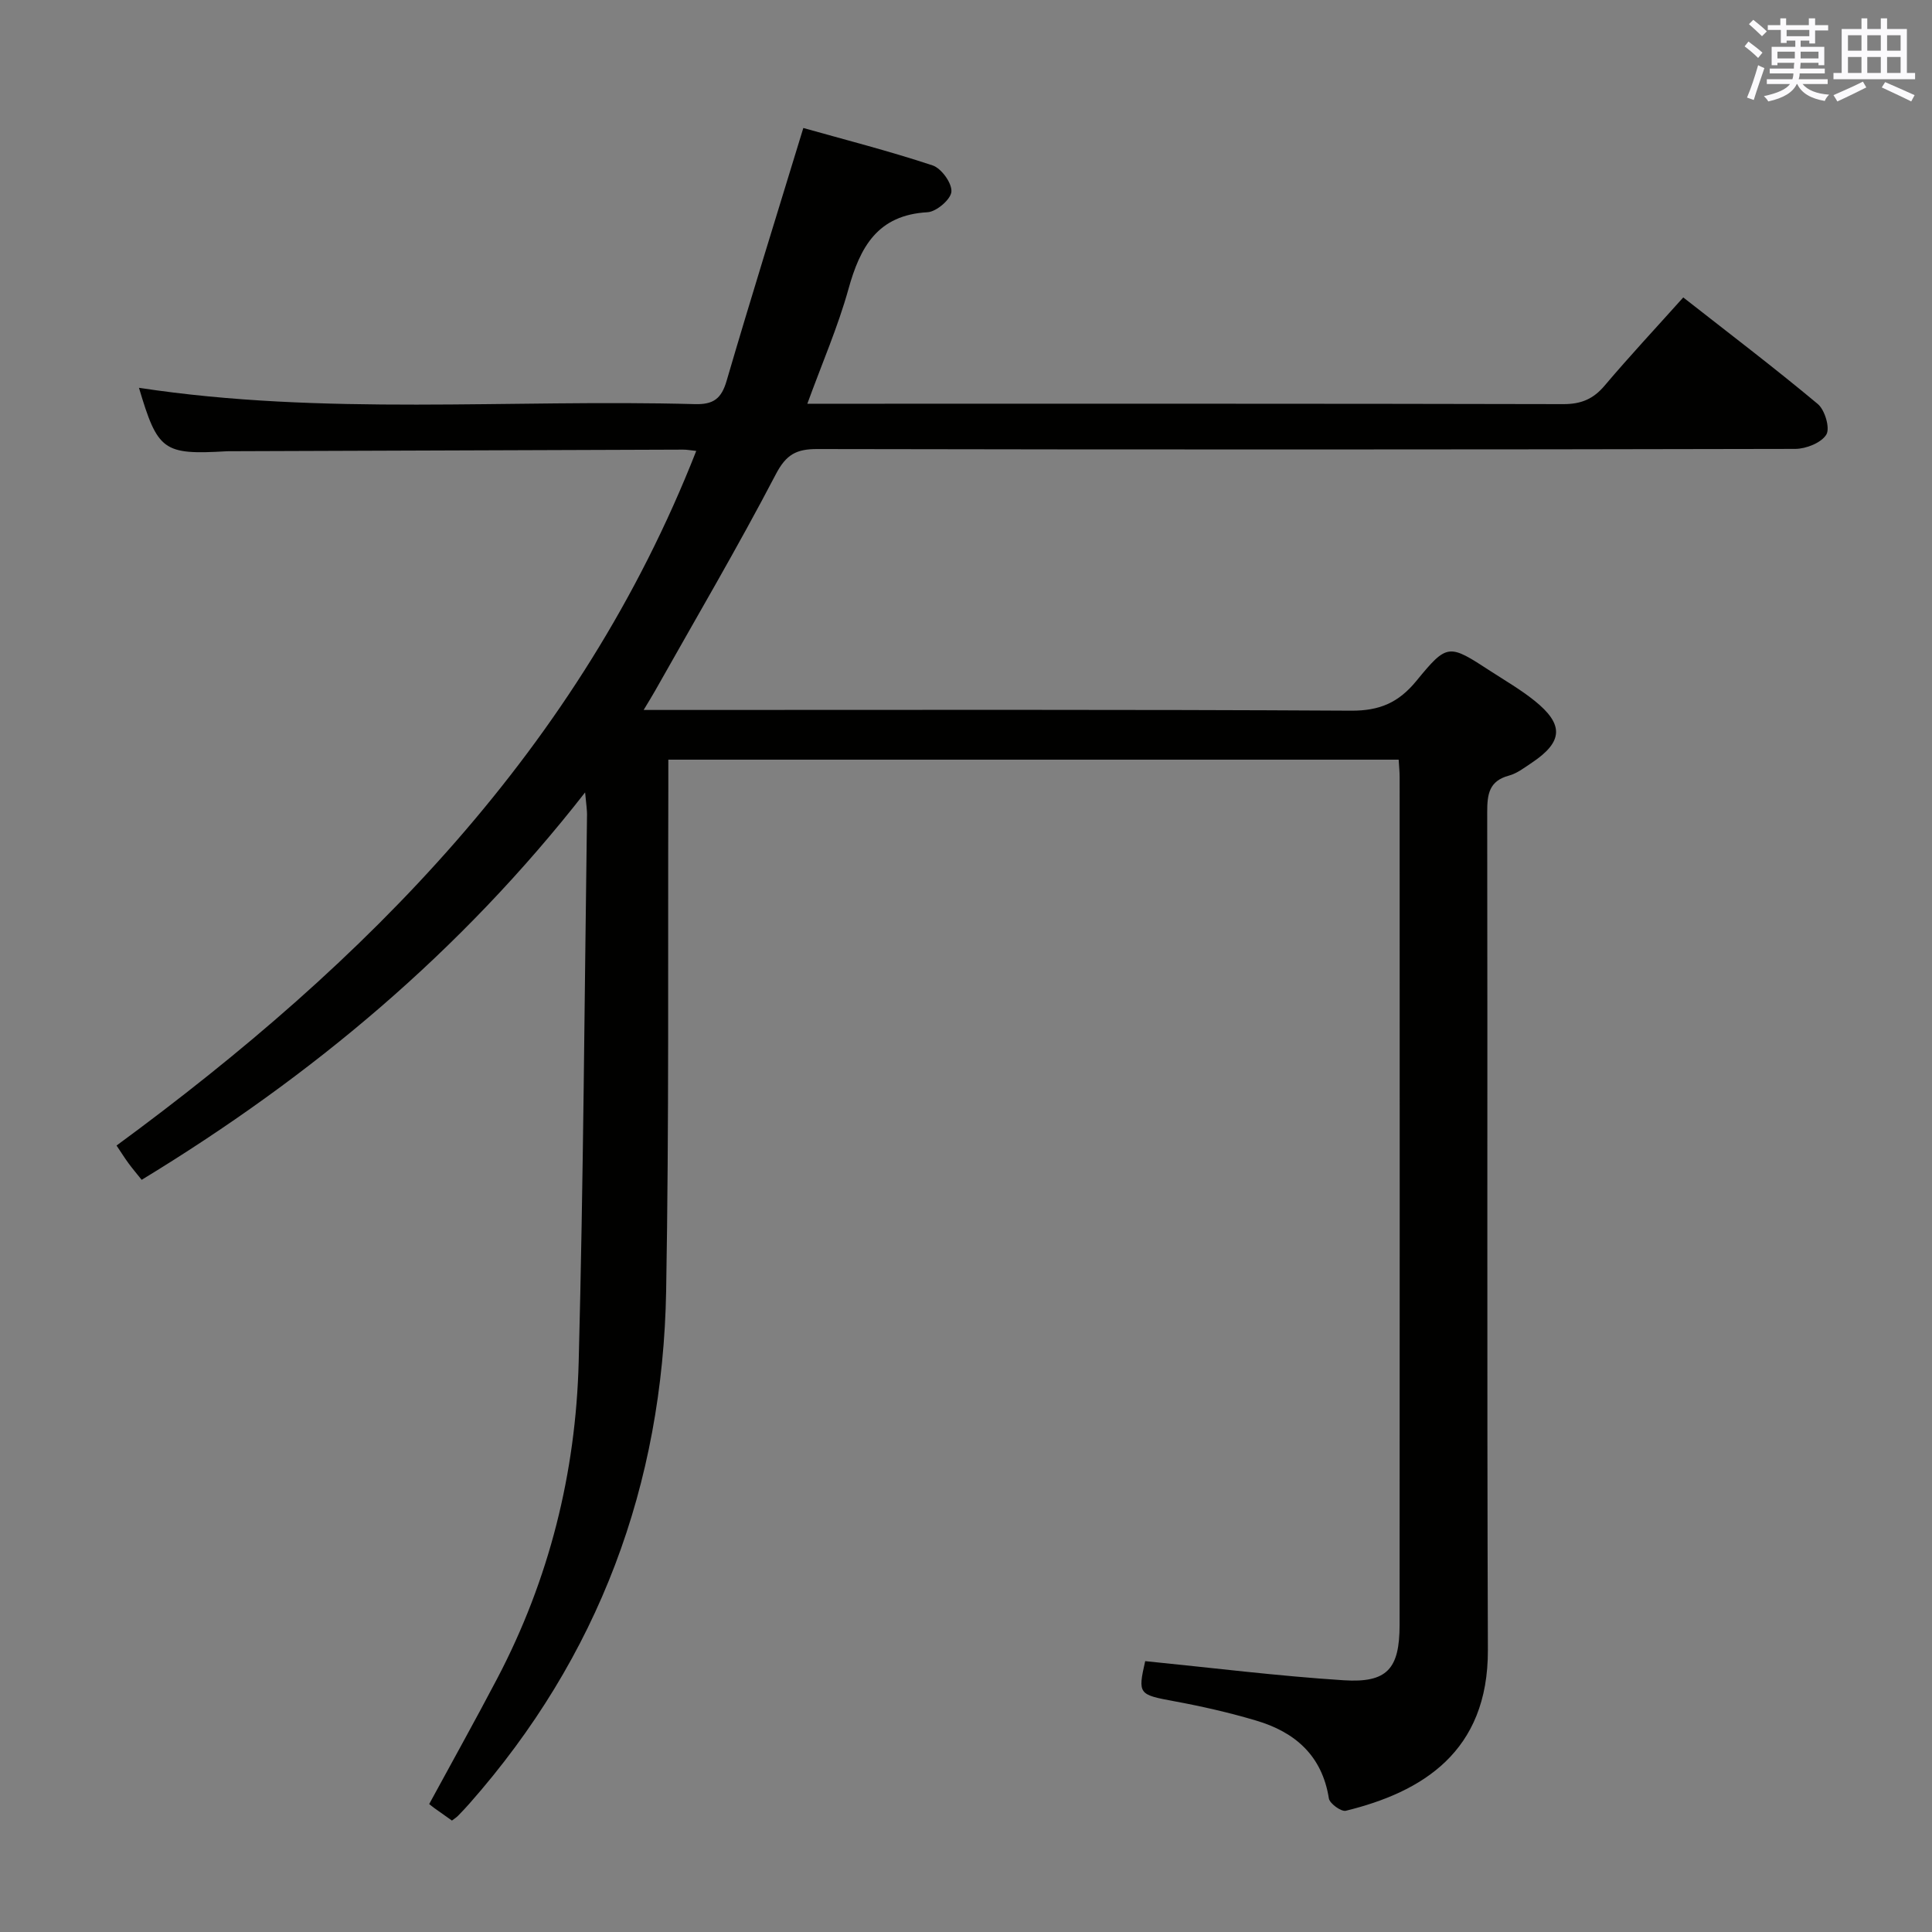<svg enable-background="new 0 0 400 400" viewBox="0 0 400 400" xmlns="http://www.w3.org/2000/svg"><rect x="0" y="0" width="400" height="400" fill="#808080" stroke="none"/><path d="m121.14 164.06c-25.82 33.07-56.65 58.83-91.81 80.21-.95-1.19-1.89-2.29-2.74-3.45-.78-1.06-1.47-2.18-2.46-3.65 51.78-38 95.89-82.34 120.02-143.81-1.18-.12-1.95-.28-2.73-.27-31.16.1-62.32.22-93.48.33-.33 0-.67-.01-1 .01-13.14.76-14.28-.07-18.17-13.14 38.23 5.83 76.72 2.33 115.08 3.38 3.85.11 5.51-1.12 6.59-4.83 5.02-17.16 10.35-34.24 15.88-52.34 8.48 2.39 17.72 4.75 26.75 7.74 1.82.6 4.03 3.65 3.91 5.43-.1 1.59-3.1 4.17-4.94 4.27-10.35.57-13.96 7.18-16.39 15.95-2.16 7.76-5.41 15.22-8.5 23.7h6.01c50.16 0 100.32-.04 150.49.08 3.69.01 6.22-1.04 8.58-3.84 5.15-6.09 10.6-11.92 16.27-18.25 9.45 7.41 18.83 14.53 27.86 22.07 1.47 1.23 2.57 5.01 1.76 6.33-1.04 1.7-4.19 2.95-6.43 2.96-67.49.15-134.99.16-202.48.03-4.34-.01-6.45 1.12-8.6 5.25-7.91 15.15-16.59 29.9-24.98 44.8-.63 1.11-1.3 2.19-2.37 3.97h5.98c46.83 0 93.66-.12 140.49.15 5.91.03 9.82-1.66 13.51-6.16 6.44-7.86 6.71-7.66 15.36-2.03 3.07 1.99 6.26 3.84 9.1 6.12 6.14 4.92 5.93 8.51-.53 12.83-1.52 1.01-3.06 2.22-4.76 2.68-4.12 1.11-4.5 3.85-4.5 7.54.1 57.83-.07 115.66.14 173.48.08 21.16-13.68 29.44-29.41 33.3-.95.23-3.34-1.49-3.51-2.55-1.4-8.88-7.01-13.75-15.08-16.13-5.56-1.65-11.25-2.95-16.96-4-7.34-1.36-7.55-1.46-5.99-8.3 13.75 1.37 27.39 3.08 41.09 3.96 9.01.58 11.58-2.35 11.58-11.48.04-58.49.02-116.99.01-175.48 0-1.13-.12-2.27-.2-3.64-50.4 0-100.48 0-151.21 0 0 2.04.01 4 0 5.95-.11 34.66.16 69.33-.45 103.98-.71 40.18-13.94 75.83-40.7 106.17-.77.87-1.57 1.73-2.39 2.56-.34.35-.77.61-1.26.99-1.22-.86-2.42-1.71-3.61-2.56-.4-.29-.77-.6-1.1-.86 4.78-8.8 9.54-17.33 14.08-25.98 10.77-20.52 16.27-42.54 16.87-65.56.98-37.61 1.2-75.24 1.72-112.87.06-1.28-.17-2.56-.39-5.04z" fill="#010100"/><g fill="#fbfafc"><path d="m361.2 9.6.8-1c.9.7 1.9 1.4 2.9 2.3l-.9 1.1c-1-1-2-1.8-2.8-2.4zm.5 10.6c.9-2.1 1.6-4.3 2.3-6.7.4.2.8.4 1.3.6-.7 2.1-1.5 4.3-2.2 6.6zm.4-15.2.9-.9c1 .8 2 1.6 2.8 2.4l-1 1c-.9-.9-1.8-1.7-2.7-2.5zm12.5-1.2h1.2v1.4h2.7v1.1h-2.7v2.7h-1.2v-.6h-1.8v1.3h4.9v3.8h-1.2v-.5h-3.7c0 .4-.1.9-.1 1.2h5.1v1h-5.2c0 .5-.1.9-.2 1.2h6v1h-5.2c1.1 1.3 2.9 2 5.5 2.2-.4.4-.7.8-.9 1.3-2.9-.5-4.8-1.6-5.7-3.5h-.1c-.8 1.7-2.7 2.9-5.9 3.6-.2-.4-.6-.8-.9-1.1 2.8-.6 4.6-1.4 5.4-2.5h-4.8v-1h5.3c.1-.3.2-.7.2-1.2h-4.9v-1h5c0-.4 0-.8.1-1.2h-3.5v.5h-1.2v-3.8h4.9v-1.3h-1.8v.5h-1.2v-2.7h-2.7v-1h2.6v-1.4h1.2v1.4h4.7v-1.4zm-6.6 8.3h3.6c0-.4 0-.9 0-1.4h-3.6zm1.9-4.6h4.7v-1.3h-4.7zm6.6 3.2h-3.7v1.4h3.7z"/><path d="m385.3 3.8h1.3v2.2h2.8v-2.2h1.3v2.2h4.1v9.1h1.7v1.3h-16.9v-1.3h1.7v-9.1h4.1v-2.2zm.4 13.1.7 1.2c-1.8.9-3.8 1.9-6 2.9-.2-.4-.5-.8-.8-1.3 2.3-1 4.3-1.9 6.1-2.8zm-3.1-6.4h2.8v-3.2h-2.8zm0 4.6h2.8v-3.3h-2.8zm4-4.6h2.8v-3.2h-2.8zm0 4.6h2.8v-3.3h-2.8zm3.7 1.9c2.1.9 4.1 1.8 6.1 2.7l-.7 1.3c-2.2-1.1-4.2-2-6.1-2.9zm3.2-9.7h-2.8v3.2h2.8zm-2.8 7.8h2.8v-3.3h-2.8z"/></g></svg>